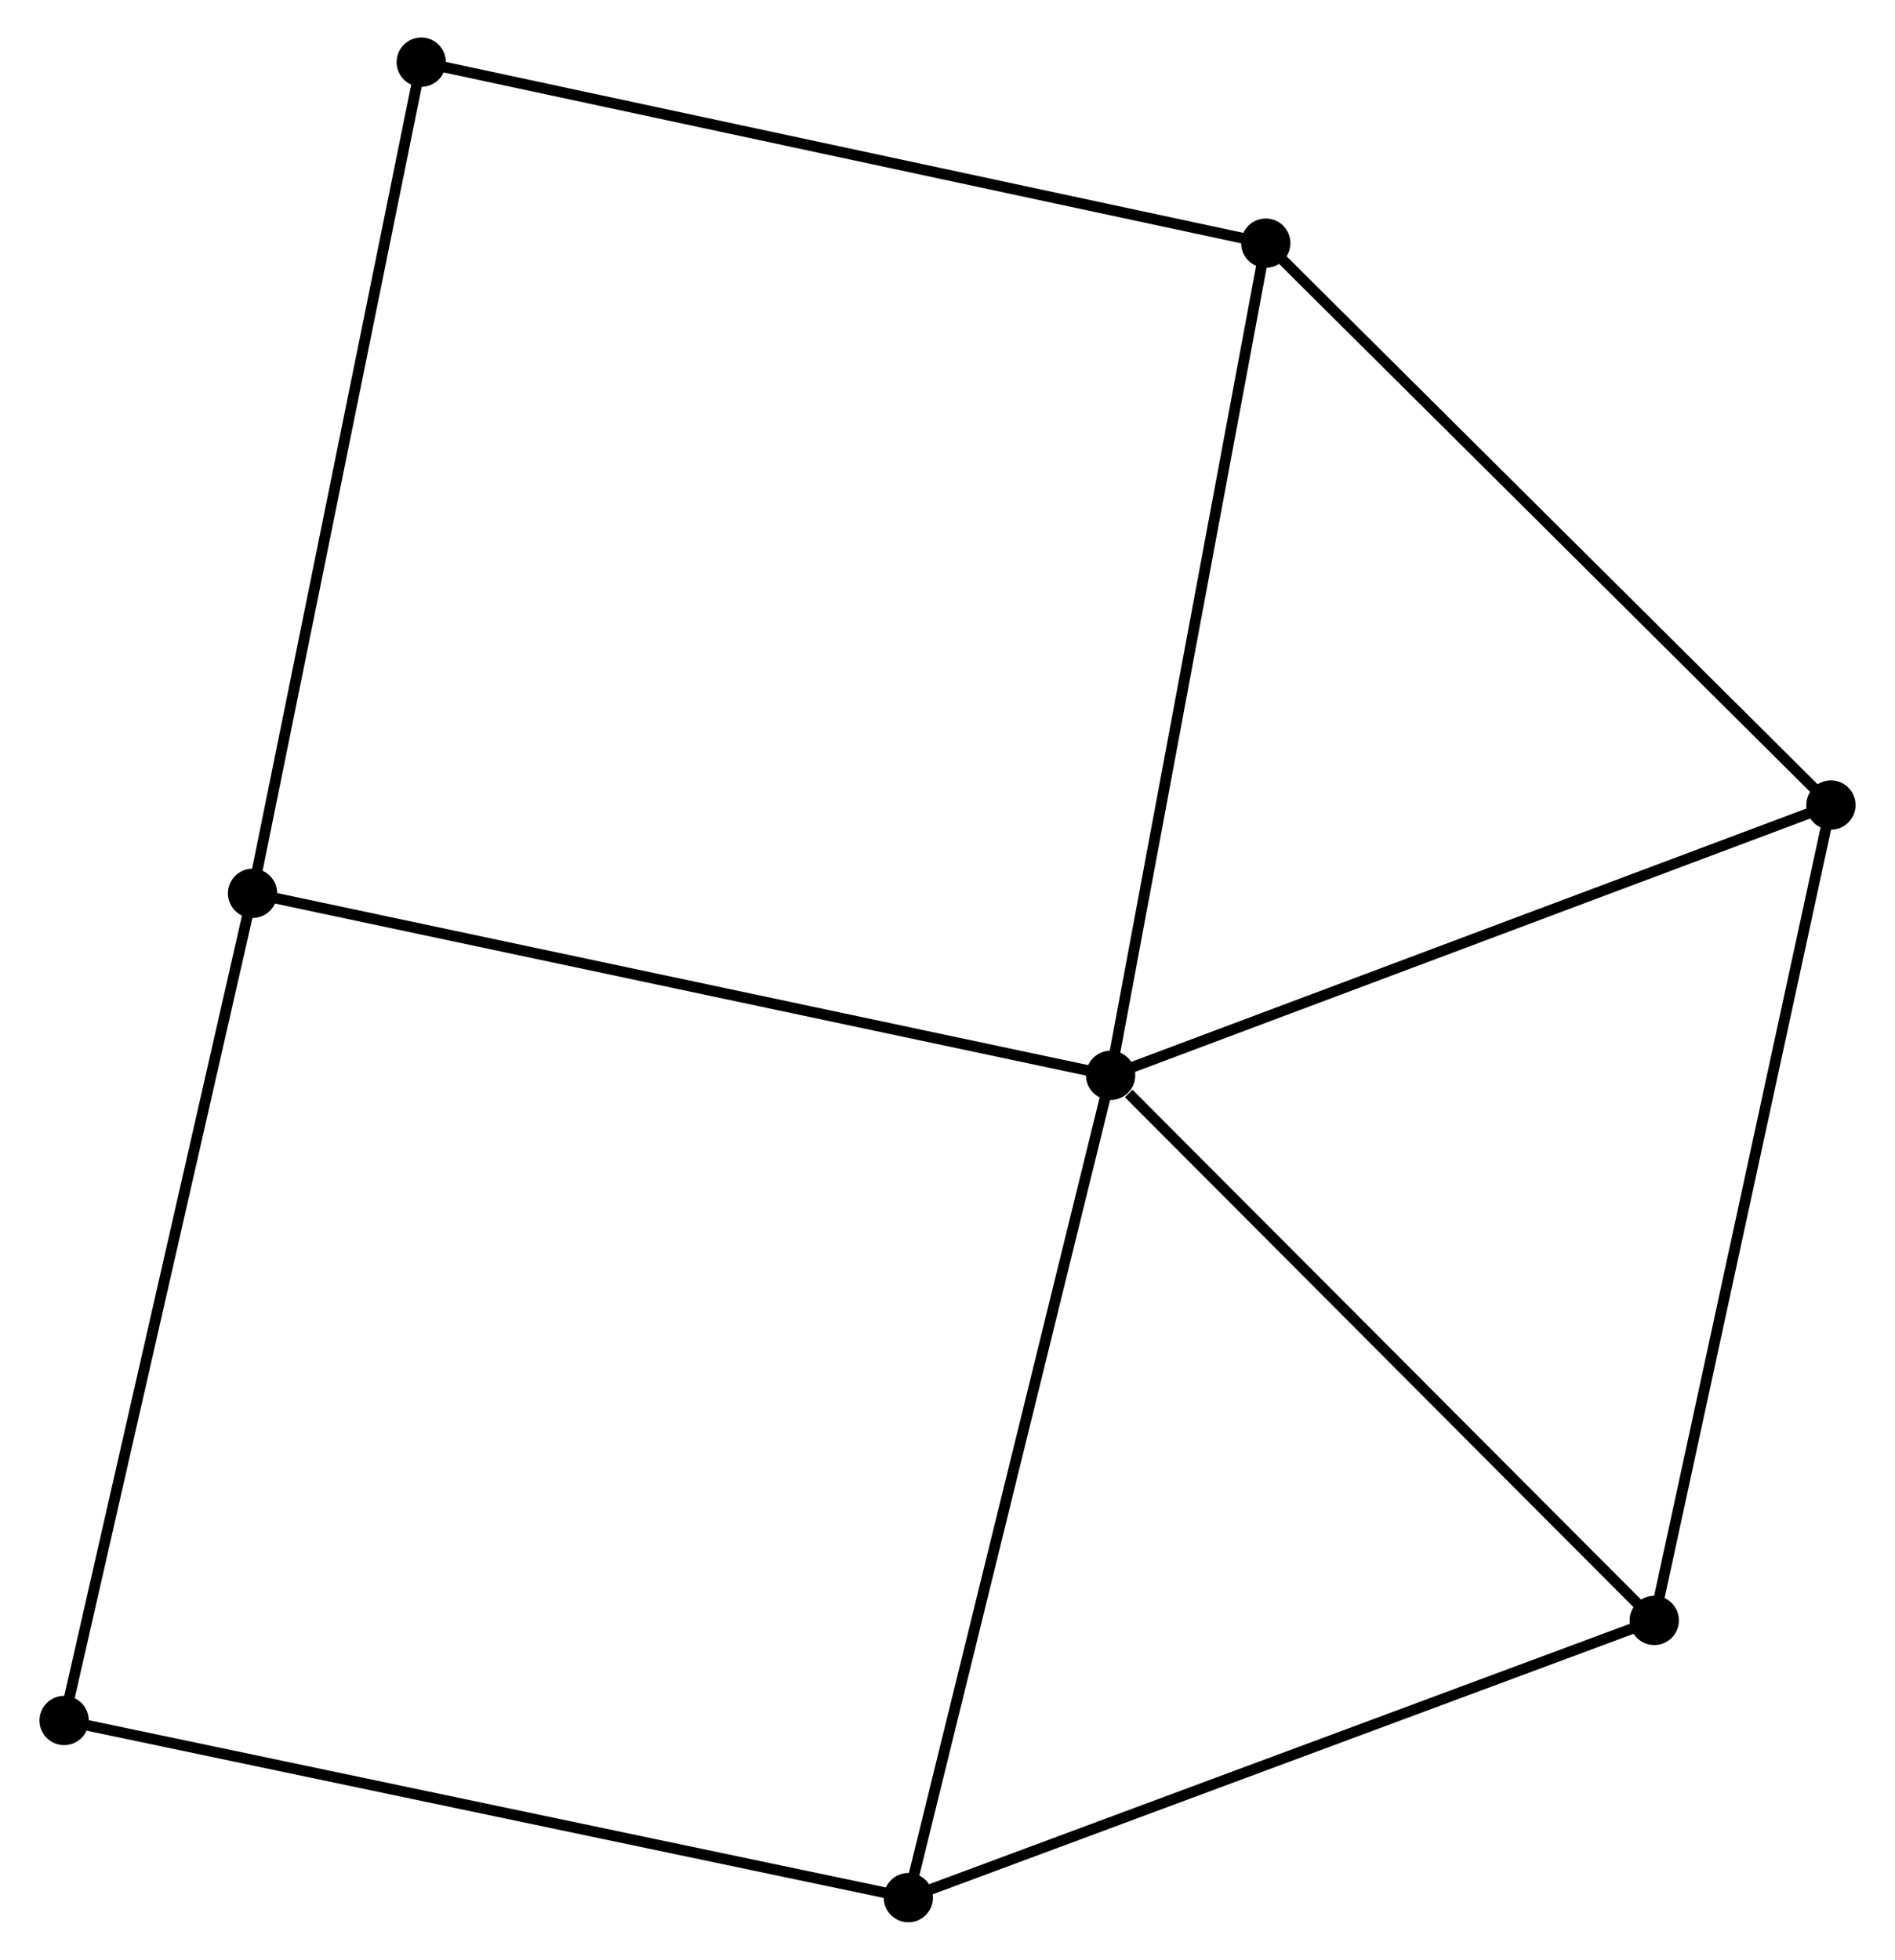 <?xml version="1.0" encoding="UTF-8" standalone="no"?>
<!DOCTYPE svg PUBLIC "-//W3C//DTD SVG 1.1//EN"
 "http://www.w3.org/Graphics/SVG/1.1/DTD/svg11.dtd">
<!-- Generated by graphviz version 2.36.0 (20140111.2315)
 -->
<!-- Title: %3 Pages: 1 -->
<svg width="177pt" height="183pt"
 viewBox="0.00 0.00 176.53 182.90" xmlns="http://www.w3.org/2000/svg" xmlns:xlink="http://www.w3.org/1999/xlink">
<g id="graph0" class="graph" transform="scale(1 1) rotate(0) translate(4 178.898)">
<title>%3</title>
<!-- 0 -->
<g id="node1" class="node"><title>0</title>
<ellipse fill="black" stroke="black" cx="99.492" cy="-78.541" rx="1.8" ry="1.8"/>
</g>
<!-- 1 -->
<g id="node2" class="node"><title>1</title>
<ellipse fill="black" stroke="black" cx="166.735" cy="-103.768" rx="1.8" ry="1.8"/>
</g>
<!-- 0&#45;&#45;1 -->
<g id="edge1" class="edge"><title>0&#45;&#45;1</title>
<path fill="none" stroke="black" d="M101.432,-79.269C111.251,-82.953 155.379,-99.507 164.914,-103.085"/>
</g>
<!-- 2 -->
<g id="node3" class="node"><title>2</title>
<ellipse fill="black" stroke="black" cx="80.61" cy="-1.8" rx="1.8" ry="1.8"/>
</g>
<!-- 0&#45;&#45;2 -->
<g id="edge2" class="edge"><title>0&#45;&#45;2</title>
<path fill="none" stroke="black" d="M99.025,-76.644C96.413,-66.027 83.63,-14.074 81.061,-3.631"/>
</g>
<!-- 3 -->
<g id="node4" class="node"><title>3</title>
<ellipse fill="black" stroke="black" cx="19.391" cy="-95.527" rx="1.8" ry="1.8"/>
</g>
<!-- 0&#45;&#45;3 -->
<g id="edge3" class="edge"><title>0&#45;&#45;3</title>
<path fill="none" stroke="black" d="M97.512,-78.961C86.43,-81.311 32.203,-92.81 21.302,-95.122"/>
</g>
<!-- 4 -->
<g id="node5" class="node"><title>4</title>
<ellipse fill="black" stroke="black" cx="113.977" cy="-156.206" rx="1.8" ry="1.8"/>
</g>
<!-- 0&#45;&#45;4 -->
<g id="edge4" class="edge"><title>0&#45;&#45;4</title>
<path fill="none" stroke="black" d="M99.85,-80.461C101.854,-91.206 111.66,-143.784 113.631,-154.353"/>
</g>
<!-- 5 -->
<g id="node6" class="node"><title>5</title>
<ellipse fill="black" stroke="black" cx="150.243" cy="-27.671" rx="1.8" ry="1.8"/>
</g>
<!-- 0&#45;&#45;5 -->
<g id="edge5" class="edge"><title>0&#45;&#45;5</title>
<path fill="none" stroke="black" d="M101.181,-76.849C109.024,-68.987 141.813,-36.12 148.892,-29.025"/>
</g>
<!-- 1&#45;&#45;4 -->
<g id="edge6" class="edge"><title>1&#45;&#45;4</title>
<path fill="none" stroke="black" d="M165.43,-105.064C158.195,-112.256 123.034,-147.203 115.429,-154.762"/>
</g>
<!-- 1&#45;&#45;5 -->
<g id="edge7" class="edge"><title>1&#45;&#45;5</title>
<path fill="none" stroke="black" d="M166.327,-101.887C164.045,-91.358 152.881,-39.842 150.637,-29.486"/>
</g>
<!-- 2&#45;&#45;5 -->
<g id="edge8" class="edge"><title>2&#45;&#45;5</title>
<path fill="none" stroke="black" d="M82.331,-2.439C91.882,-5.988 138.289,-23.229 148.326,-26.959"/>
</g>
<!-- 6 -->
<g id="node7" class="node"><title>6</title>
<ellipse fill="black" stroke="black" cx="1.8" cy="-18.332" rx="1.8" ry="1.8"/>
</g>
<!-- 2&#45;&#45;6 -->
<g id="edge9" class="edge"><title>2&#45;&#45;6</title>
<path fill="none" stroke="black" d="M78.662,-2.209C67.758,-4.496 14.405,-15.688 3.68,-17.938"/>
</g>
<!-- 3&#45;&#45;6 -->
<g id="edge10" class="edge"><title>3&#45;&#45;6</title>
<path fill="none" stroke="black" d="M18.956,-93.619C16.523,-82.939 4.614,-30.679 2.22,-20.174"/>
</g>
<!-- 7 -->
<g id="node8" class="node"><title>7</title>
<ellipse fill="black" stroke="black" cx="35.138" cy="-173.098" rx="1.8" ry="1.8"/>
</g>
<!-- 3&#45;&#45;7 -->
<g id="edge11" class="edge"><title>3&#45;&#45;7</title>
<path fill="none" stroke="black" d="M19.78,-97.445C21.959,-108.177 32.619,-160.691 34.762,-171.247"/>
</g>
<!-- 4&#45;&#45;7 -->
<g id="edge12" class="edge"><title>4&#45;&#45;7</title>
<path fill="none" stroke="black" d="M112.028,-156.623C101.12,-158.96 47.748,-170.396 37.019,-172.695"/>
</g>
</g>
</svg>
